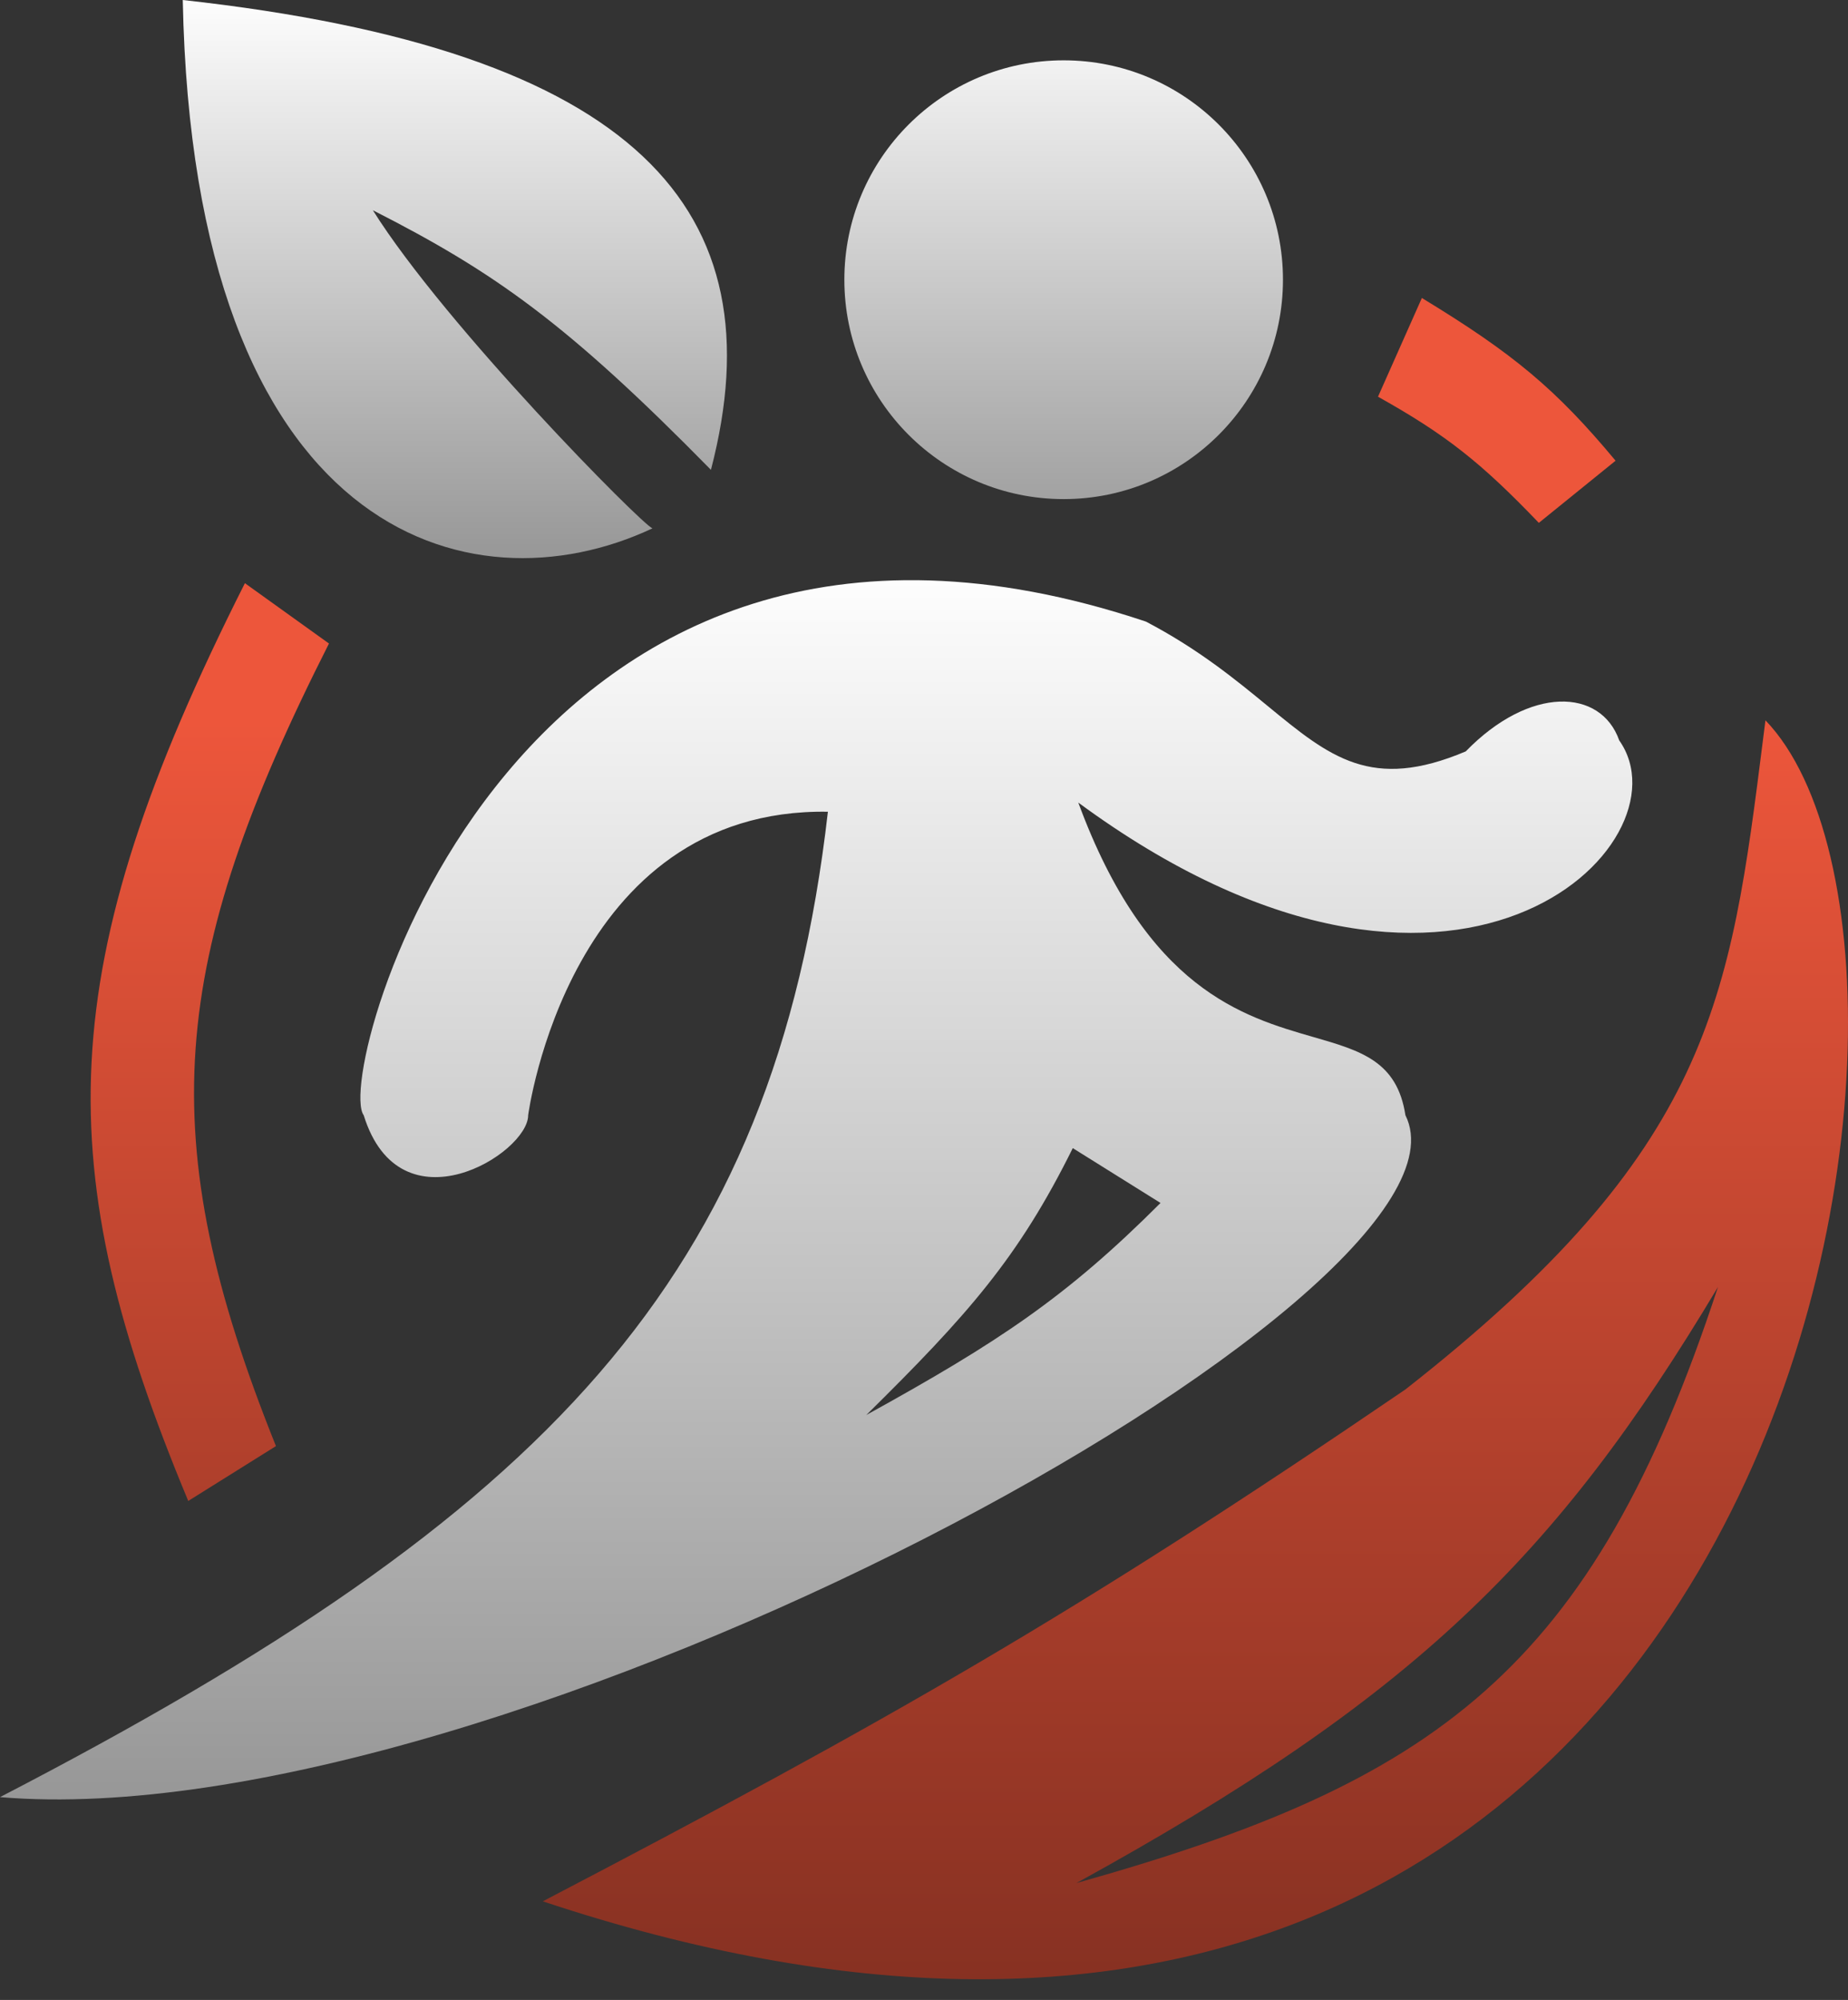 <svg width="61" height="66" viewBox="0 0 61 66" fill="none" xmlns="http://www.w3.org/2000/svg">
<rect x="0" y="0" width="61" height="66" fill="#333333" stroke="none"/>
<path fill-rule="evenodd" clip-rule="evenodd" d="M45.486 13.092C47.734 14.348 48.892 15.269 50.795 17.255L53.328 15.204C51.361 12.841 49.954 11.669 46.934 9.834L45.486 13.092ZM6.214 49.533C1.637 38.554 1.657 31.985 8.084 19.246L10.859 21.237C5.537 31.753 5.023 37.557 9.109 47.723L6.214 49.533ZM17.917 62.746C58.939 76.381 65.937 31.735 58.275 23.771C58.251 23.963 58.227 24.153 58.203 24.341C57.105 33.051 56.488 37.939 46.391 45.853C35.6 53.212 29.323 56.788 17.917 62.746ZM35.532 62.143C46.628 56.039 51.347 51.439 56.707 42.474C52.545 55.154 47.382 58.818 35.532 62.143Z" fill="url(#paint0_linear_151_38)"/>
<path fill-rule="evenodd" clip-rule="evenodd" d="M0 59.307C16.469 60.695 49.347 42.715 46.391 36.803C46.117 35.02 44.924 34.676 43.349 34.222C41.022 33.551 37.859 32.639 35.593 26.486C48.059 35.659 55.843 27.817 53.449 24.435C52.84 22.708 50.493 22.625 48.382 24.797C45.269 26.114 43.901 24.989 41.845 23.299C40.793 22.435 39.562 21.422 37.825 20.513C16.984 13.545 10.979 35.415 12.005 36.803C13.209 40.686 17.434 38.07 17.434 36.803C17.434 36.803 18.769 26.653 27.328 26.788C25.559 42.215 18.052 49.959 0 59.307ZM28.595 46.697C31.941 43.397 33.621 41.506 35.411 37.889L38.307 39.699C35.198 42.808 32.969 44.284 28.595 46.697Z" fill="url(#paint1_linear_151_38)"/>
<path fill-rule="evenodd" clip-rule="evenodd" d="M23.467 15.505C25.699 6.938 21.054 1.655 6.033 0C6.378 17.699 15.504 20.272 21.537 17.436C21.207 17.33 14.71 10.767 12.307 6.938C16.323 8.981 18.718 10.671 23.467 15.505ZM35.11 16.471C39.108 16.471 42.349 13.229 42.349 9.231C42.349 5.232 39.108 1.991 35.11 1.991C31.112 1.991 27.871 5.232 27.871 9.231C27.871 13.229 31.112 16.471 35.11 16.471Z" fill="url(#paint2_linear_151_38)"/>
<defs>
<linearGradient id="paint0_linear_151_38" x1="39.459" y1="23.771" x2="39.459" y2="65.317" gradientUnits="userSpaceOnUse">
<stop stop-color="#ED563B"/>
<stop offset="1" stop-color="#873122"/>
</linearGradient>
<linearGradient id="paint1_linear_151_38" x1="26.94" y1="19.146" x2="26.94" y2="59.383" gradientUnits="userSpaceOnUse">
<stop stop-color="#FDFDFD"/>
<stop offset="1" stop-color="#979797"/>
</linearGradient>
<linearGradient id="paint2_linear_151_38" x1="15.014" y1="0" x2="15.014" y2="18.419" gradientUnits="userSpaceOnUse">
<stop stop-color="#FDFDFD"/>
<stop offset="1" stop-color="#979797"/>
</linearGradient>
</defs>
</svg>
